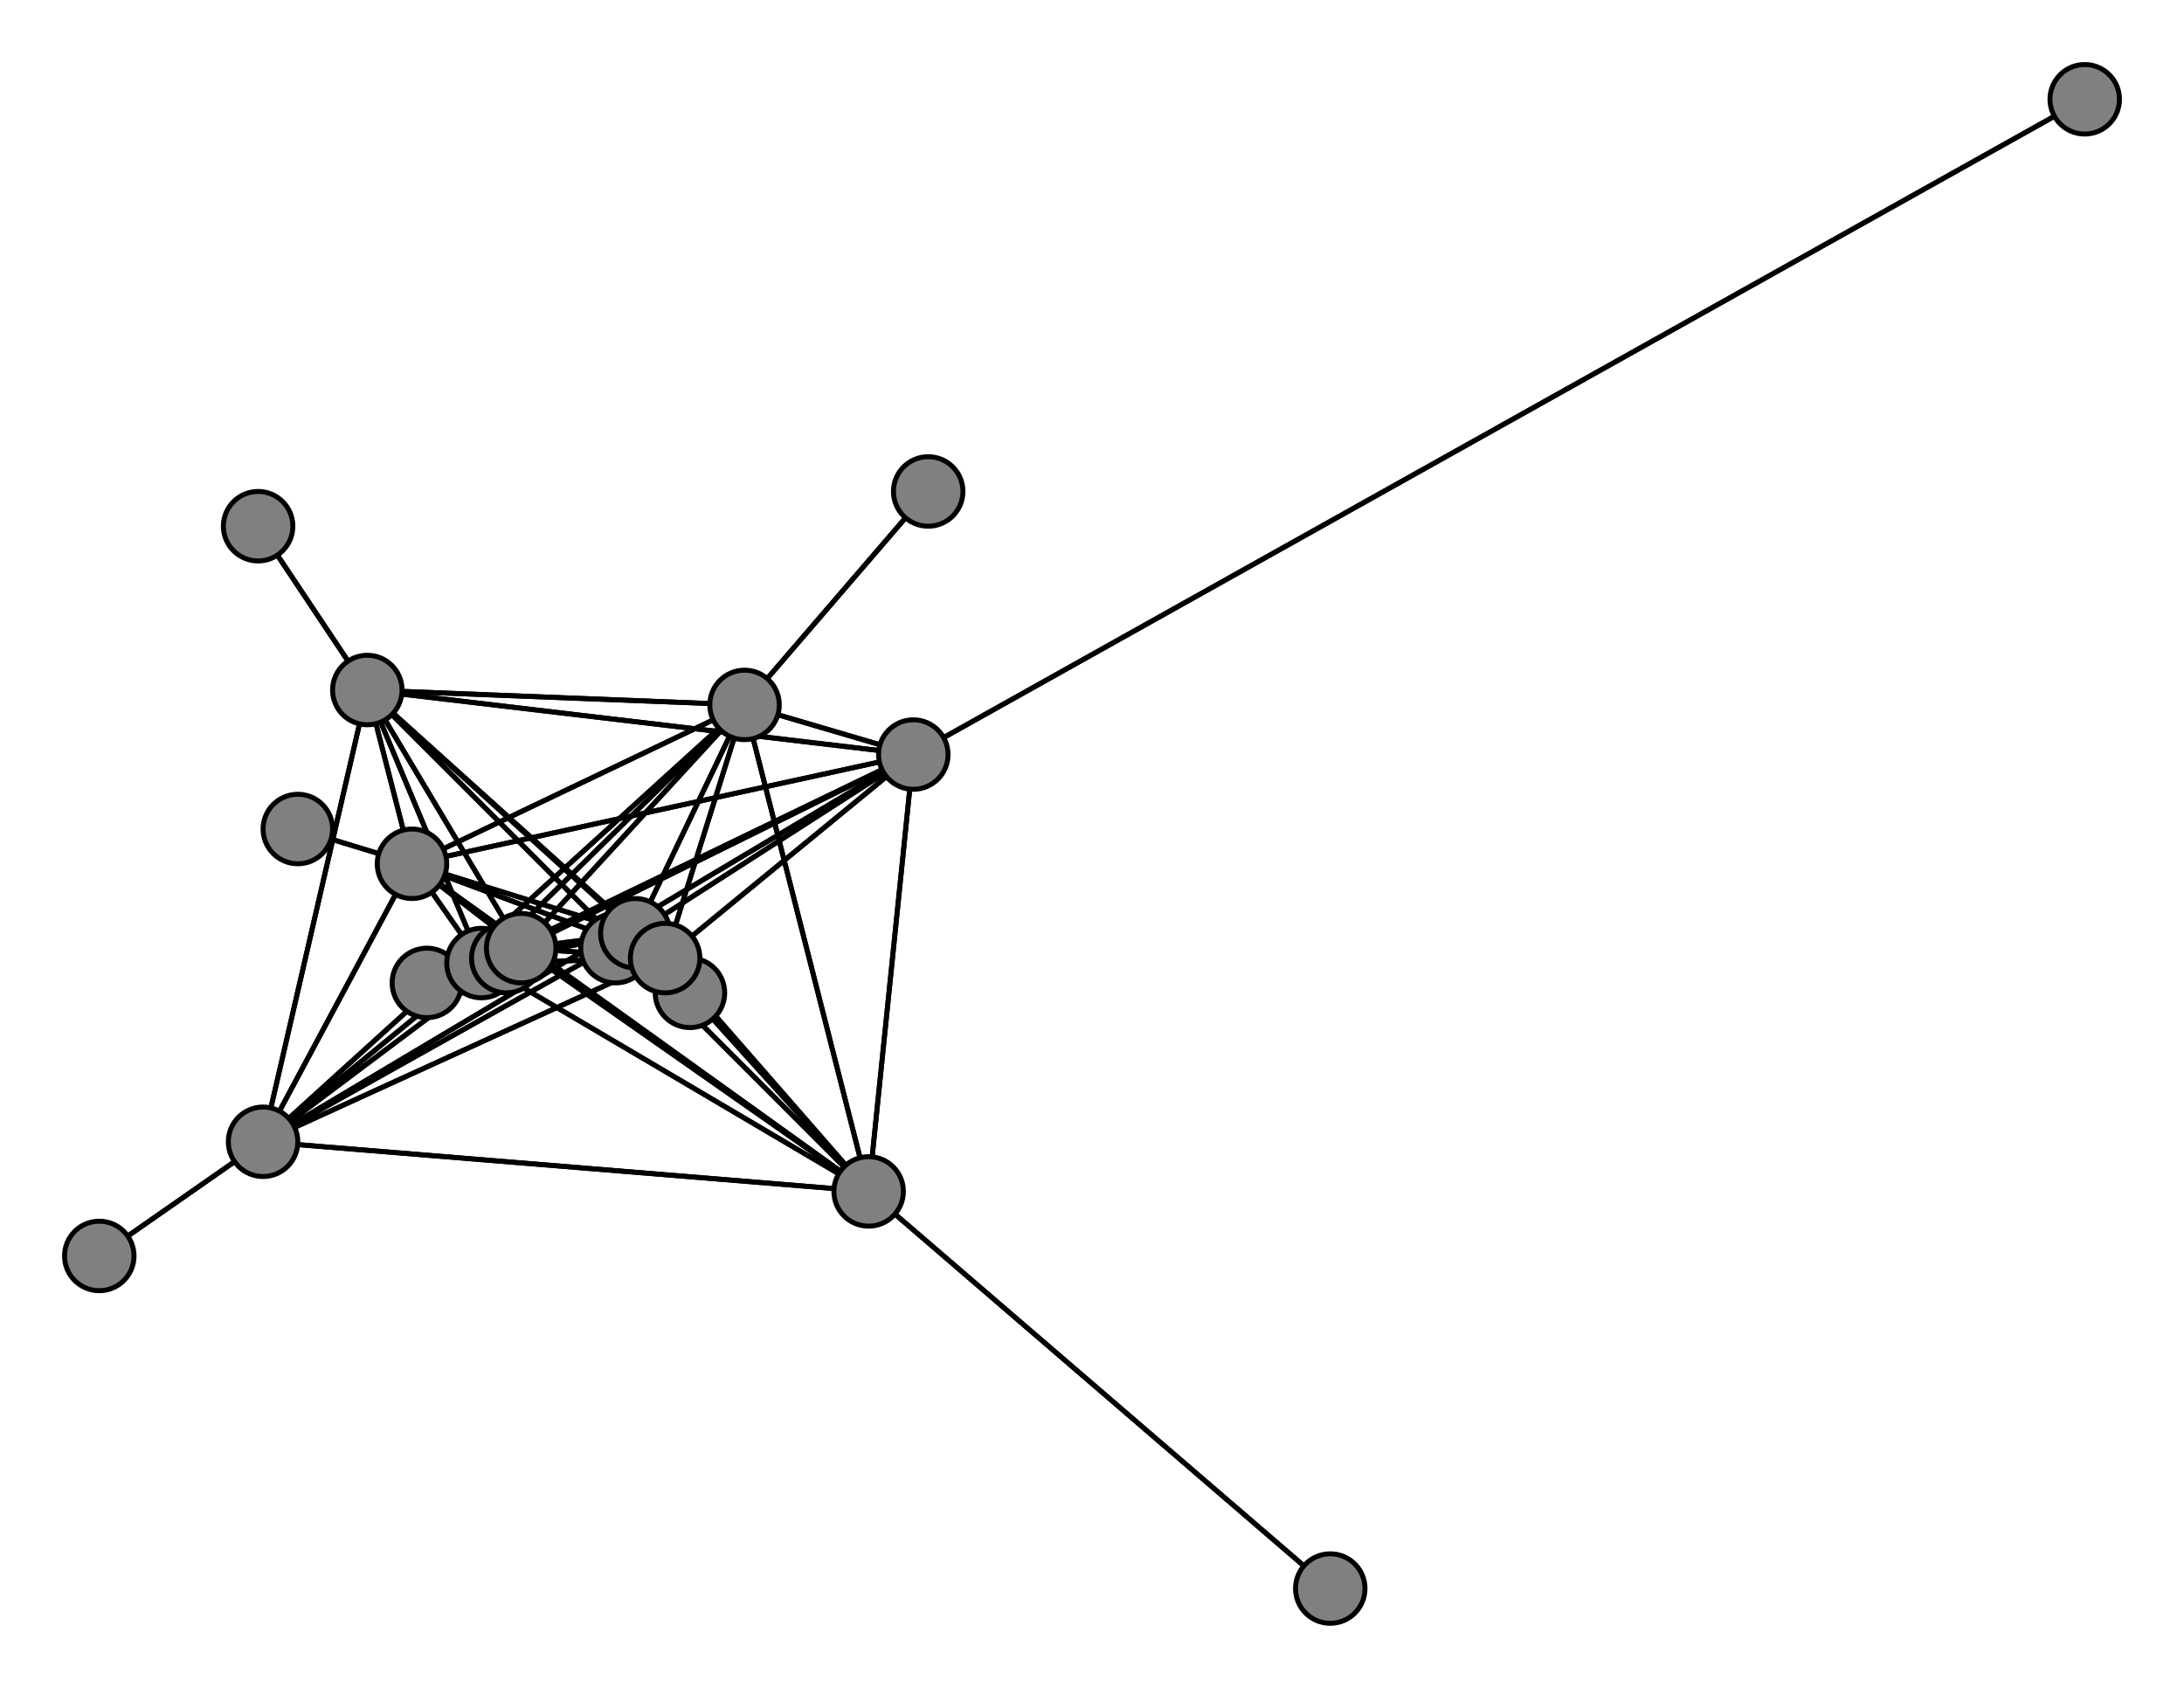 <svg width="440" height="340" xmlns="http://www.w3.org/2000/svg">
<path stroke-width="1" stroke="black" d="M 124 191 128 188"/>
<path stroke-width="1" stroke="black" d="M 184 152 134 193"/>
<path stroke-width="1" stroke="black" d="M 184 152 128 188"/>
<path stroke-width="1" stroke="black" d="M 420 20 184 152"/>
<path stroke-width="1" stroke="black" d="M 175 240 105 191"/>
<path stroke-width="1" stroke="black" d="M 175 240 97 194"/>
<path stroke-width="1" stroke="black" d="M 175 240 184 152"/>
<path stroke-width="1" stroke="black" d="M 175 240 268 320"/>
<path stroke-width="1" stroke="black" d="M 175 240 150 142"/>
<path stroke-width="1" stroke="black" d="M 175 240 74 139"/>
<path stroke-width="1" stroke="black" d="M 175 240 53 230"/>
<path stroke-width="1" stroke="black" d="M 175 240 83 174"/>
<path stroke-width="1" stroke="black" d="M 175 240 134 193"/>
<path stroke-width="1" stroke="black" d="M 175 240 128 188"/>
<path stroke-width="1" stroke="black" d="M 268 320 175 240"/>
<path stroke-width="1" stroke="black" d="M 150 142 105 191"/>
<path stroke-width="1" stroke="black" d="M 150 142 97 194"/>
<path stroke-width="1" stroke="black" d="M 150 142 184 152"/>
<path stroke-width="1" stroke="black" d="M 150 142 175 240"/>
<path stroke-width="1" stroke="black" d="M 150 142 187 99"/>
<path stroke-width="1" stroke="black" d="M 150 142 74 139"/>
<path stroke-width="1" stroke="black" d="M 150 142 53 230"/>
<path stroke-width="1" stroke="black" d="M 150 142 83 174"/>
<path stroke-width="1" stroke="black" d="M 150 142 134 193"/>
<path stroke-width="1" stroke="black" d="M 184 152 83 174"/>
<path stroke-width="1" stroke="black" d="M 184 152 53 230"/>
<path stroke-width="1" stroke="black" d="M 184 152 74 139"/>
<path stroke-width="1" stroke="black" d="M 184 152 150 142"/>
<path stroke-width="1" stroke="black" d="M 105 191 184 152"/>
<path stroke-width="1" stroke="black" d="M 105 191 175 240"/>
<path stroke-width="1" stroke="black" d="M 105 191 150 142"/>
<path stroke-width="1" stroke="black" d="M 105 191 74 139"/>
<path stroke-width="1" stroke="black" d="M 105 191 53 230"/>
<path stroke-width="1" stroke="black" d="M 105 191 83 174"/>
<path stroke-width="1" stroke="black" d="M 105 191 134 193"/>
<path stroke-width="1" stroke="black" d="M 105 191 128 188"/>
<path stroke-width="1" stroke="black" d="M 102 193 105 191"/>
<path stroke-width="1" stroke="black" d="M 97 194 105 191"/>
<path stroke-width="1" stroke="black" d="M 97 194 86 198"/>
<path stroke-width="1" stroke="black" d="M 150 142 128 188"/>
<path stroke-width="1" stroke="black" d="M 97 194 184 152"/>
<path stroke-width="1" stroke="black" d="M 97 194 150 142"/>
<path stroke-width="1" stroke="black" d="M 97 194 74 139"/>
<path stroke-width="1" stroke="black" d="M 97 194 53 230"/>
<path stroke-width="1" stroke="black" d="M 97 194 83 174"/>
<path stroke-width="1" stroke="black" d="M 97 194 134 193"/>
<path stroke-width="1" stroke="black" d="M 97 194 128 188"/>
<path stroke-width="1" stroke="black" d="M 86 198 97 194"/>
<path stroke-width="1" stroke="black" d="M 184 152 105 191"/>
<path stroke-width="1" stroke="black" d="M 184 152 97 194"/>
<path stroke-width="1" stroke="black" d="M 184 152 420 20"/>
<path stroke-width="1" stroke="black" d="M 184 152 175 240"/>
<path stroke-width="1" stroke="black" d="M 97 194 175 240"/>
<path stroke-width="1" stroke="black" d="M 187 99 150 142"/>
<path stroke-width="1" stroke="black" d="M 74 139 105 191"/>
<path stroke-width="1" stroke="black" d="M 74 139 97 194"/>
<path stroke-width="1" stroke="black" d="M 83 174 134 193"/>
<path stroke-width="1" stroke="black" d="M 83 174 128 188"/>
<path stroke-width="1" stroke="black" d="M 60 167 83 174"/>
<path stroke-width="1" stroke="black" d="M 134 193 105 191"/>
<path stroke-width="1" stroke="black" d="M 134 193 97 194"/>
<path stroke-width="1" stroke="black" d="M 134 193 184 152"/>
<path stroke-width="1" stroke="black" d="M 134 193 175 240"/>
<path stroke-width="1" stroke="black" d="M 134 193 150 142"/>
<path stroke-width="1" stroke="black" d="M 134 193 74 139"/>
<path stroke-width="1" stroke="black" d="M 134 193 53 230"/>
<path stroke-width="1" stroke="black" d="M 134 193 83 174"/>
<path stroke-width="1" stroke="black" d="M 83 174 60 167"/>
<path stroke-width="1" stroke="black" d="M 134 193 139 200"/>
<path stroke-width="1" stroke="black" d="M 139 200 134 193"/>
<path stroke-width="1" stroke="black" d="M 128 188 105 191"/>
<path stroke-width="1" stroke="black" d="M 128 188 97 194"/>
<path stroke-width="1" stroke="black" d="M 128 188 184 152"/>
<path stroke-width="1" stroke="black" d="M 128 188 175 240"/>
<path stroke-width="1" stroke="black" d="M 128 188 150 142"/>
<path stroke-width="1" stroke="black" d="M 128 188 74 139"/>
<path stroke-width="1" stroke="black" d="M 128 188 53 230"/>
<path stroke-width="1" stroke="black" d="M 128 188 83 174"/>
<path stroke-width="1" stroke="black" d="M 128 188 134 193"/>
<path stroke-width="1" stroke="black" d="M 128 188 124 191"/>
<path stroke-width="1" stroke="black" d="M 134 193 128 188"/>
<path stroke-width="1" stroke="black" d="M 105 191 97 194"/>
<path stroke-width="1" stroke="black" d="M 83 174 53 230"/>
<path stroke-width="1" stroke="black" d="M 83 174 150 142"/>
<path stroke-width="1" stroke="black" d="M 74 139 184 152"/>
<path stroke-width="1" stroke="black" d="M 74 139 175 240"/>
<path stroke-width="1" stroke="black" d="M 74 139 150 142"/>
<path stroke-width="1" stroke="black" d="M 74 139 52 106"/>
<path stroke-width="1" stroke="black" d="M 74 139 53 230"/>
<path stroke-width="1" stroke="black" d="M 74 139 83 174"/>
<path stroke-width="1" stroke="black" d="M 74 139 134 193"/>
<path stroke-width="1" stroke="black" d="M 74 139 128 188"/>
<path stroke-width="1" stroke="black" d="M 52 106 74 139"/>
<path stroke-width="1" stroke="black" d="M 53 230 105 191"/>
<path stroke-width="1" stroke="black" d="M 53 230 97 194"/>
<path stroke-width="1" stroke="black" d="M 83 174 74 139"/>
<path stroke-width="1" stroke="black" d="M 53 230 184 152"/>
<path stroke-width="1" stroke="black" d="M 53 230 150 142"/>
<path stroke-width="1" stroke="black" d="M 53 230 74 139"/>
<path stroke-width="1" stroke="black" d="M 53 230 20 253"/>
<path stroke-width="1" stroke="black" d="M 53 230 83 174"/>
<path stroke-width="1" stroke="black" d="M 53 230 134 193"/>
<path stroke-width="1" stroke="black" d="M 53 230 128 188"/>
<path stroke-width="1" stroke="black" d="M 20 253 53 230"/>
<path stroke-width="1" stroke="black" d="M 83 174 105 191"/>
<path stroke-width="1" stroke="black" d="M 83 174 97 194"/>
<path stroke-width="1" stroke="black" d="M 83 174 184 152"/>
<path stroke-width="1" stroke="black" d="M 83 174 175 240"/>
<path stroke-width="1" stroke="black" d="M 53 230 175 240"/>
<path stroke-width="1" stroke="black" d="M 105 191 102 193"/>
<circle cx="124" cy="191" r="7.0" style="fill:gray;stroke:black;stroke-width:1.0"/>
<circle cx="128" cy="188" r="7.0" style="fill:gray;stroke:black;stroke-width:1.0"/>
<circle cx="139" cy="200" r="7.0" style="fill:gray;stroke:black;stroke-width:1.0"/>
<circle cx="134" cy="193" r="7.0" style="fill:gray;stroke:black;stroke-width:1.0"/>
<circle cx="60" cy="167" r="7.0" style="fill:gray;stroke:black;stroke-width:1.0"/>
<circle cx="83" cy="174" r="7.0" style="fill:gray;stroke:black;stroke-width:1.0"/>
<circle cx="20" cy="253" r="7.0" style="fill:gray;stroke:black;stroke-width:1.0"/>
<circle cx="53" cy="230" r="7.0" style="fill:gray;stroke:black;stroke-width:1.0"/>
<circle cx="52" cy="106" r="7.0" style="fill:gray;stroke:black;stroke-width:1.0"/>
<circle cx="74" cy="139" r="7.0" style="fill:gray;stroke:black;stroke-width:1.0"/>
<circle cx="187" cy="99" r="7.0" style="fill:gray;stroke:black;stroke-width:1.0"/>
<circle cx="150" cy="142" r="7.0" style="fill:gray;stroke:black;stroke-width:1.0"/>
<circle cx="268" cy="320" r="7.0" style="fill:gray;stroke:black;stroke-width:1.0"/>
<circle cx="175" cy="240" r="7.0" style="fill:gray;stroke:black;stroke-width:1.0"/>
<circle cx="420" cy="20" r="7.0" style="fill:gray;stroke:black;stroke-width:1.0"/>
<circle cx="184" cy="152" r="7.0" style="fill:gray;stroke:black;stroke-width:1.0"/>
<circle cx="86" cy="198" r="7.0" style="fill:gray;stroke:black;stroke-width:1.0"/>
<circle cx="97" cy="194" r="7.0" style="fill:gray;stroke:black;stroke-width:1.0"/>
<circle cx="102" cy="193" r="7.0" style="fill:gray;stroke:black;stroke-width:1.0"/>
<circle cx="105" cy="191" r="7.0" style="fill:gray;stroke:black;stroke-width:1.0"/>
</svg>
